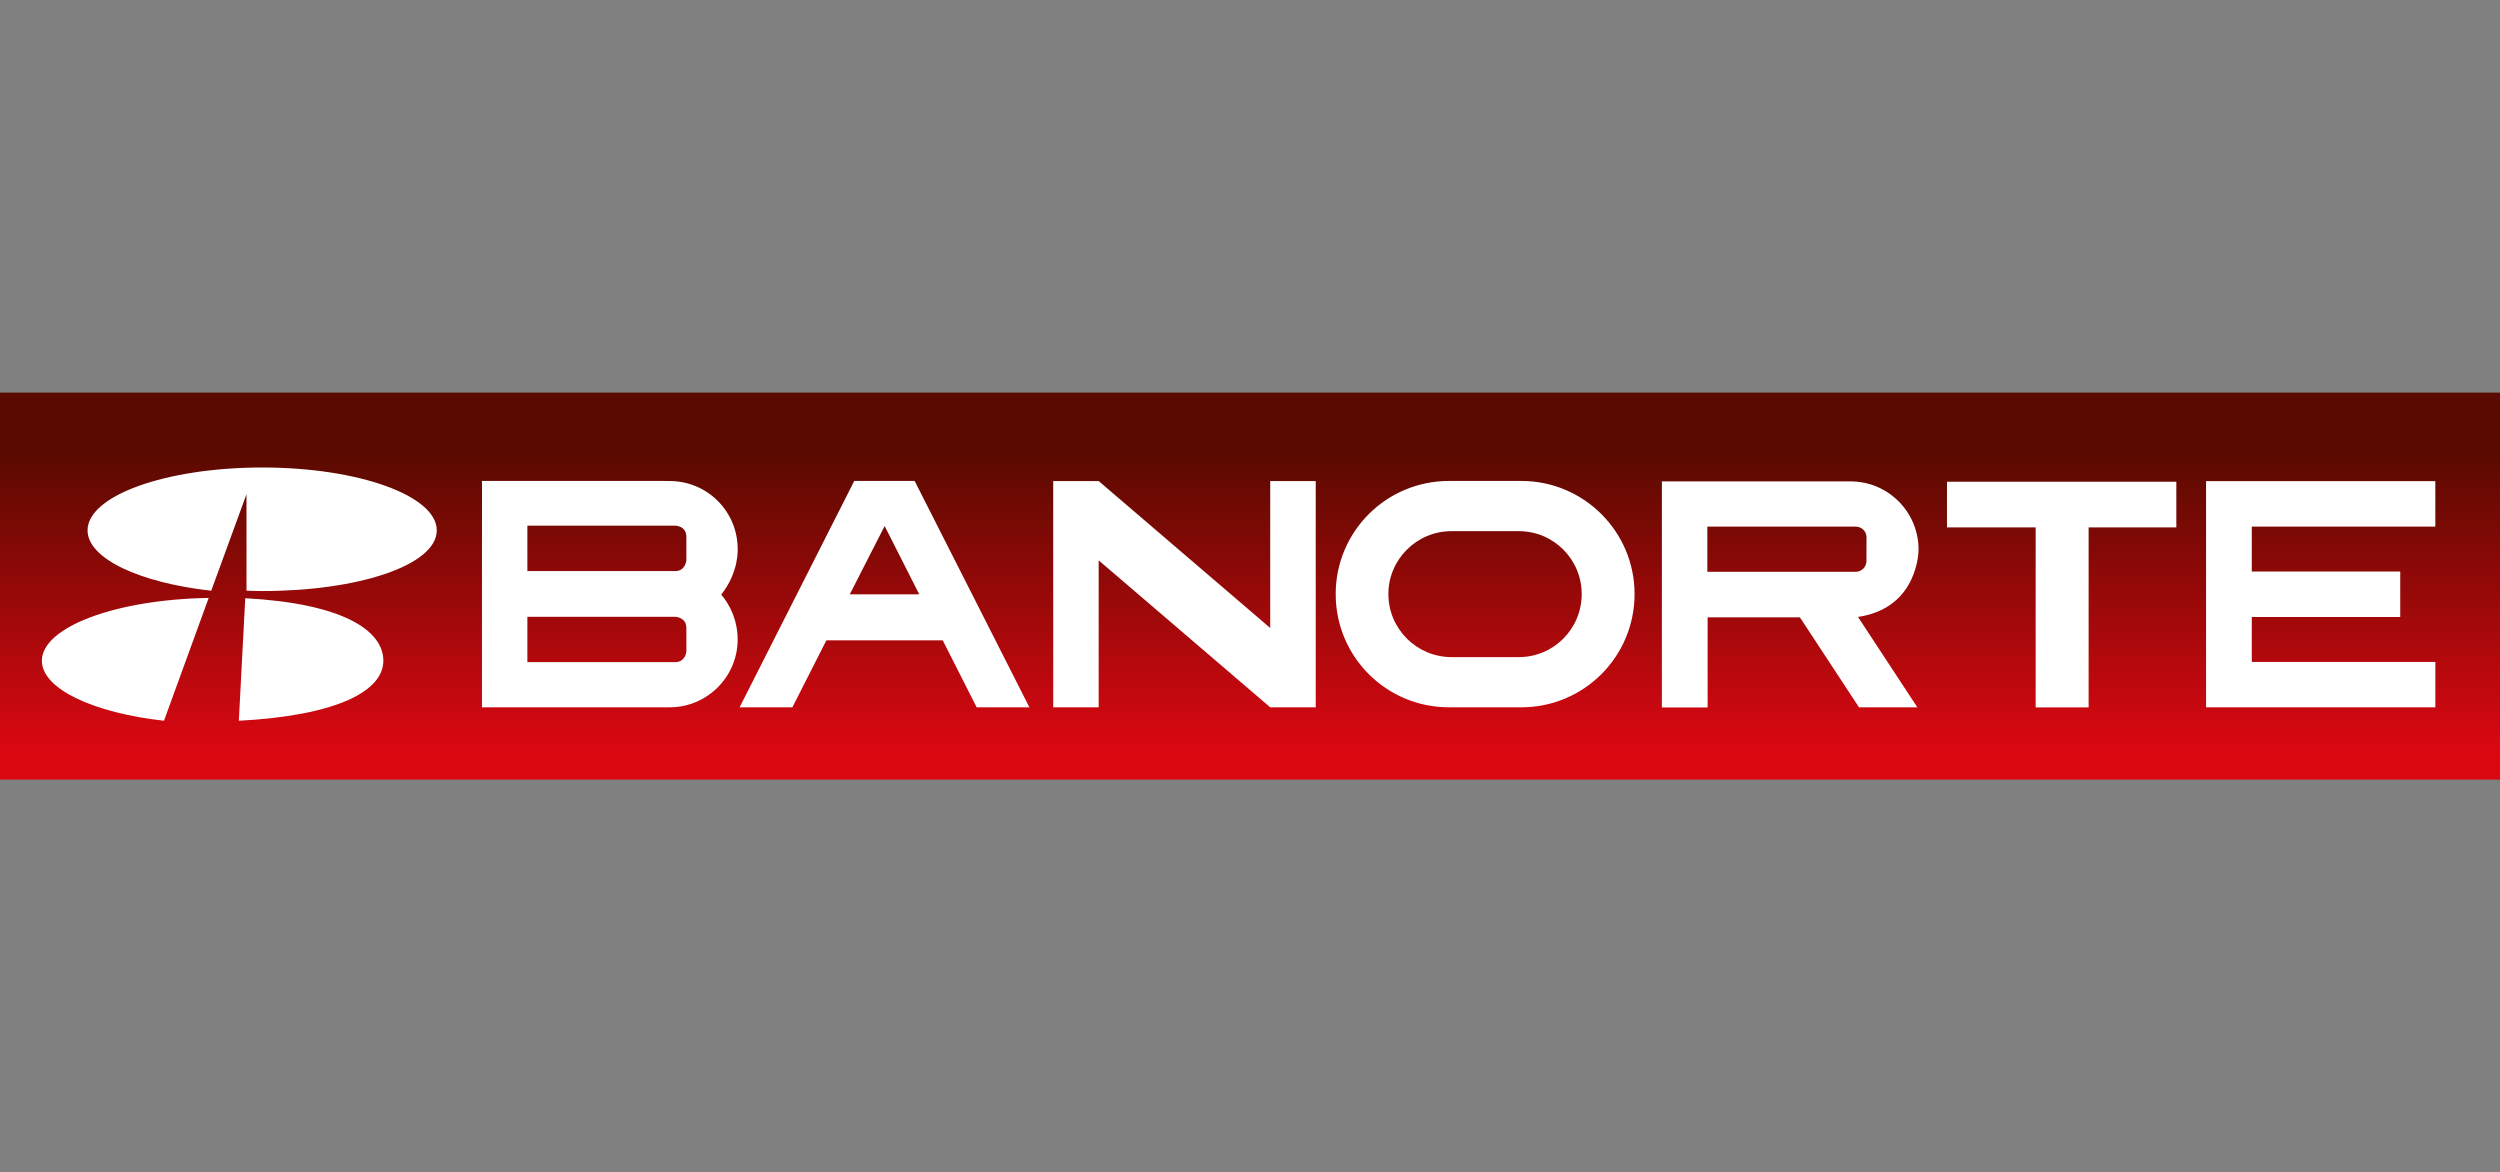 <?xml version="1.0" encoding="utf-8"?>
<!-- Generator: Adobe Illustrator 16.0.0, SVG Export Plug-In . SVG Version: 6.00 Build 0)  -->
<!DOCTYPE svg PUBLIC "-//W3C//DTD SVG 1.1//EN" "http://www.w3.org/Graphics/SVG/1.1/DTD/svg11.dtd">
<svg version="1.1" id="Capa_1" xmlns="http://www.w3.org/2000/svg" xmlns:xlink="http://www.w3.org/1999/xlink" x="0px" y="0px"
	 width="85.31px" height="40px" viewBox="0 0 85.31 40" enable-background="new 0 0 85.31 40" xml:space="preserve">
<rect x="0" y="0" width="85.31" height="40" fill="#808080" stroke="none"/>
<g>
	<rect x="0.154" y="13.758" fill="#FFFFFF" width="85" height="12"/>
	<g>
		<linearGradient id="SVGID_1_" gradientUnits="userSpaceOnUse" x1="50.675" y1="15.464" x2="50.675" y2="25.663">
			<stop  offset="0" style="stop-color:#5A0A00"/>
			<stop  offset="1" style="stop-color:#DB0812"/>
		</linearGradient>
		<path fill="url(#SVGID_1_)" d="M51.828,18.125H49.53c-1.187,0-2.153,0.966-2.153,2.146c0,1.188,0.967,2.152,2.153,2.152h2.298
			c1.19,0,2.146-0.965,2.146-2.152C53.974,19.091,53.019,18.125,51.828,18.125z"/>
		<linearGradient id="SVGID_2_" gradientUnits="userSpaceOnUse" x1="30.183" y1="15.468" x2="30.183" y2="25.656">
			<stop  offset="0" style="stop-color:#5A0A00"/>
			<stop  offset="1" style="stop-color:#DB0812"/>
		</linearGradient>
		<polygon fill="url(#SVGID_2_)" points="28.998,20.28 31.368,20.28 30.188,17.95 		"/>
		<linearGradient id="SVGID_3_" gradientUnits="userSpaceOnUse" x1="20.709" y1="15.462" x2="20.709" y2="25.661">
			<stop  offset="0" style="stop-color:#5A0A00"/>
			<stop  offset="1" style="stop-color:#DB0812"/>
		</linearGradient>
		<path fill="url(#SVGID_3_)" d="M23.044,21.048h-5.048v1.546c0,0,4.705,0,5.048,0c0.348,0,0.378-0.359,0.378-0.359s0-0.424,0-0.804
			C23.422,21.058,23.044,21.048,23.044,21.048z"/>
		<linearGradient id="SVGID_4_" gradientUnits="userSpaceOnUse" x1="20.709" y1="15.47" x2="20.709" y2="25.654">
			<stop  offset="0" style="stop-color:#5A0A00"/>
			<stop  offset="1" style="stop-color:#DB0812"/>
		</linearGradient>
		<path fill="url(#SVGID_4_)" d="M23.044,17.937h-5.048v1.551c0,0,4.705,0,5.048,0c0.348,0,0.378-0.366,0.378-0.366s0-0.428,0-0.8
			C23.422,17.941,23.044,17.937,23.044,17.937z"/>
		<linearGradient id="SVGID_5_" gradientUnits="userSpaceOnUse" x1="42.655" y1="15.464" x2="42.655" y2="25.66">
			<stop  offset="0" style="stop-color:#5A0A00"/>
			<stop  offset="1" style="stop-color:#DB0812"/>
		</linearGradient>
		<path fill="url(#SVGID_5_)" d="M0,13.397v13.206h85.31V13.397H0z M5.596,24.595c-2.409-0.27-4.167-1.084-4.167-2.048
			c0-1.15,2.529-2.093,5.692-2.143L5.596,24.595z M8.15,24.595l0.219-4.181c3.282,0.175,4.712,1.078,4.712,2.133
			C13.081,23.606,11.435,24.423,8.15,24.595z M8.951,20.169c-0.182,0-0.362-0.006-0.539-0.013l-0.001-3.29l-1.203,3.292
			c-2.433-0.271-4.22-1.092-4.22-2.06c0-1.184,2.665-2.145,5.963-2.145c3.284,0,5.953,0.961,5.953,2.145
			C14.904,19.286,12.235,20.169,8.951,20.169z M25.172,21.821c0,1.274-1.043,2.315-2.317,2.315h-6.408v-0.019v-7.706h6.087
			l0.321,0.004c1.274,0,2.317,1.031,2.317,2.317c0,0,0.053,0.786-0.562,1.561C24.609,20.293,25.172,20.874,25.172,21.821z
			 M33.328,24.136l-1.159-2.286H28.2l-1.161,2.286h-1.801l3.913-7.725h2.06l3.916,7.725H33.328z M44.898,24.136h-1.553l-5.854-5.015
			v5.015h-1.551v-7.721h1.551l5.854,5.014v-5.014h1.553V24.136z M51.918,24.136h-2.472c-2.143,0-3.867-1.726-3.867-3.865
			c0-2.132,1.725-3.859,3.867-3.859h2.472c2.127,0,3.86,1.728,3.86,3.859C55.778,22.411,54.045,24.136,51.918,24.136z
			 M65.427,24.136h-1.991l-2.016-3.07h-3.149v3.076H56.71v-7.714h6.373h0.068c1.282,0,2.318,1.044,2.318,2.326
			c0,0,0.013,1.992-2.067,2.298L65.427,24.136z M74.265,17.998h-2.993v6.141h-1.807v-6.141h-3.026v-1.56h7.826V17.998z
			 M83.104,17.969H76.84v1.533h5.066v1.552H76.84v1.534h6.264v1.55H75.28v-7.721h7.823V17.969z"/>
		<linearGradient id="SVGID_6_" gradientUnits="userSpaceOnUse" x1="60.977" y1="15.468" x2="60.977" y2="25.659">
			<stop  offset="0" style="stop-color:#5A0A00"/>
			<stop  offset="1" style="stop-color:#DB0812"/>
		</linearGradient>
		<path fill="url(#SVGID_6_)" d="M63.318,17.969h-5.057v1.544h5.057c0.208,0,0.373-0.168,0.373-0.368l0.002-0.808
			C63.693,18.131,63.526,17.969,63.318,17.969z"/>
	</g>
</g>
</svg>
